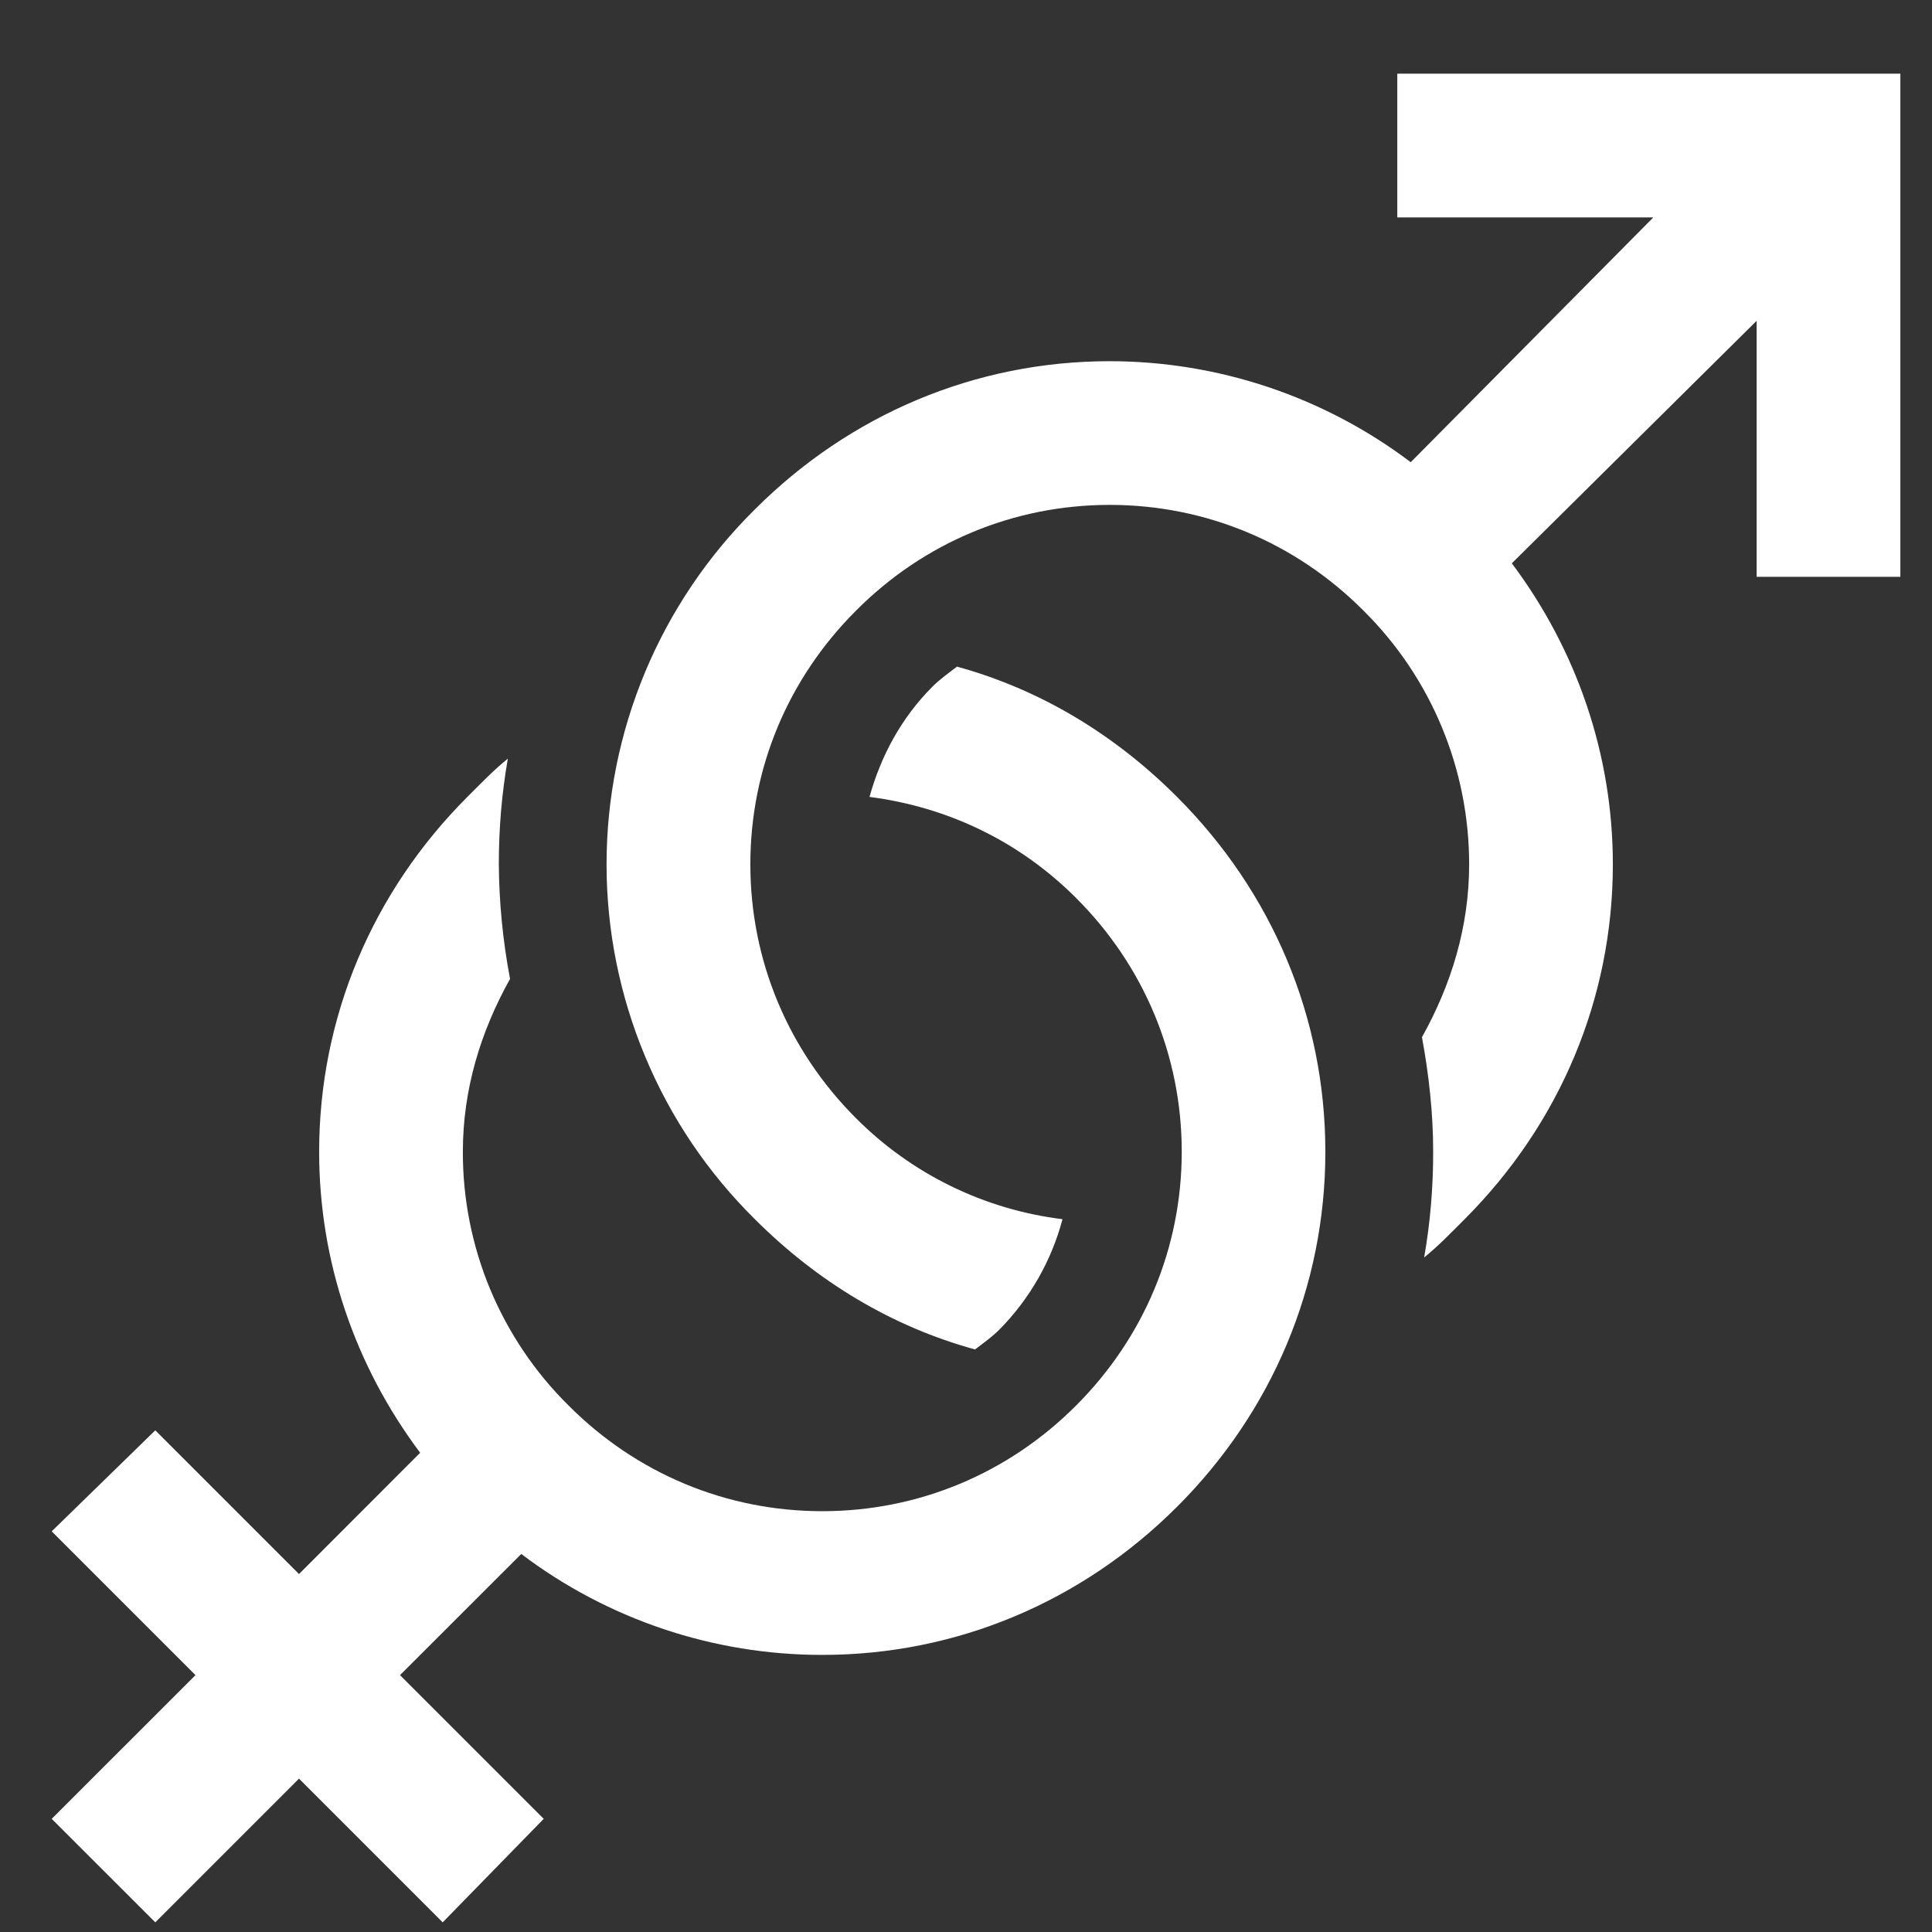 <svg width="21" height="21" viewBox="0 0 21 21" fill="none" xmlns="http://www.w3.org/2000/svg">
<rect x="0" y="0" width="21" height="21" fill="#333333" stroke="none"/>
<path d="M15.188 0.801V2.363H17.971L15.334 5.024C14.392 4.312 13.243 3.927 12.062 3.926C10.602 3.926 9.238 4.504 8.205 5.537C7.694 6.042 7.289 6.643 7.012 7.305C6.736 7.967 6.593 8.677 6.593 9.395C6.593 10.113 6.736 10.823 7.013 11.485C7.289 12.148 7.695 12.748 8.205 13.252C8.885 13.932 9.695 14.42 10.598 14.668C10.687 14.6 10.787 14.529 10.866 14.449C11.194 14.116 11.429 13.704 11.549 13.252C10.699 13.148 9.908 12.761 9.303 12.153C8.566 11.416 8.156 10.438 8.156 9.395C8.156 8.351 8.566 7.374 9.305 6.637C10.041 5.897 11.019 5.488 12.062 5.488C13.106 5.488 14.084 5.898 14.82 6.637C15.185 6.998 15.474 7.427 15.671 7.901C15.868 8.374 15.969 8.882 15.969 9.395C15.969 10.07 15.777 10.699 15.456 11.274C15.531 11.677 15.578 12.101 15.578 12.52C15.578 12.91 15.546 13.292 15.48 13.668C15.637 13.541 15.776 13.396 15.92 13.252C16.953 12.218 17.531 10.855 17.531 9.395C17.531 8.199 17.137 7.063 16.433 6.123L19.094 3.487V6.27H20.656V0.801H15.188ZM10.402 7.246C10.313 7.314 10.213 7.385 10.134 7.465C9.796 7.804 9.576 8.215 9.451 8.662C10.302 8.772 11.08 9.144 11.697 9.761C12.435 10.498 12.845 11.476 12.845 12.519C12.845 13.562 12.435 14.539 11.697 15.277C10.959 16.017 9.981 16.426 8.938 16.426C7.894 16.426 6.916 16.016 6.18 15.277C5.815 14.917 5.526 14.487 5.328 14.014C5.131 13.54 5.03 13.032 5.031 12.52C5.031 11.844 5.223 11.215 5.544 10.64C5.466 10.229 5.425 9.812 5.422 9.395C5.422 9.005 5.454 8.622 5.52 8.246C5.363 8.373 5.225 8.518 5.08 8.662C4.048 9.695 3.469 11.059 3.469 12.52C3.469 13.715 3.862 14.851 4.567 15.791L3.25 17.109L1.688 15.547L0.562 16.645L2.125 18.208L0.562 19.77L1.688 20.895L3.25 19.333L4.812 20.895L5.91 19.77L4.348 18.208L5.666 16.891C6.608 17.604 7.757 17.989 8.938 17.988C10.398 17.988 11.762 17.41 12.795 16.377C13.828 15.345 14.406 13.98 14.406 12.52C14.406 11.059 13.828 9.696 12.794 8.662C12.115 7.982 11.306 7.494 10.402 7.246Z" fill="white"/>
</svg>
